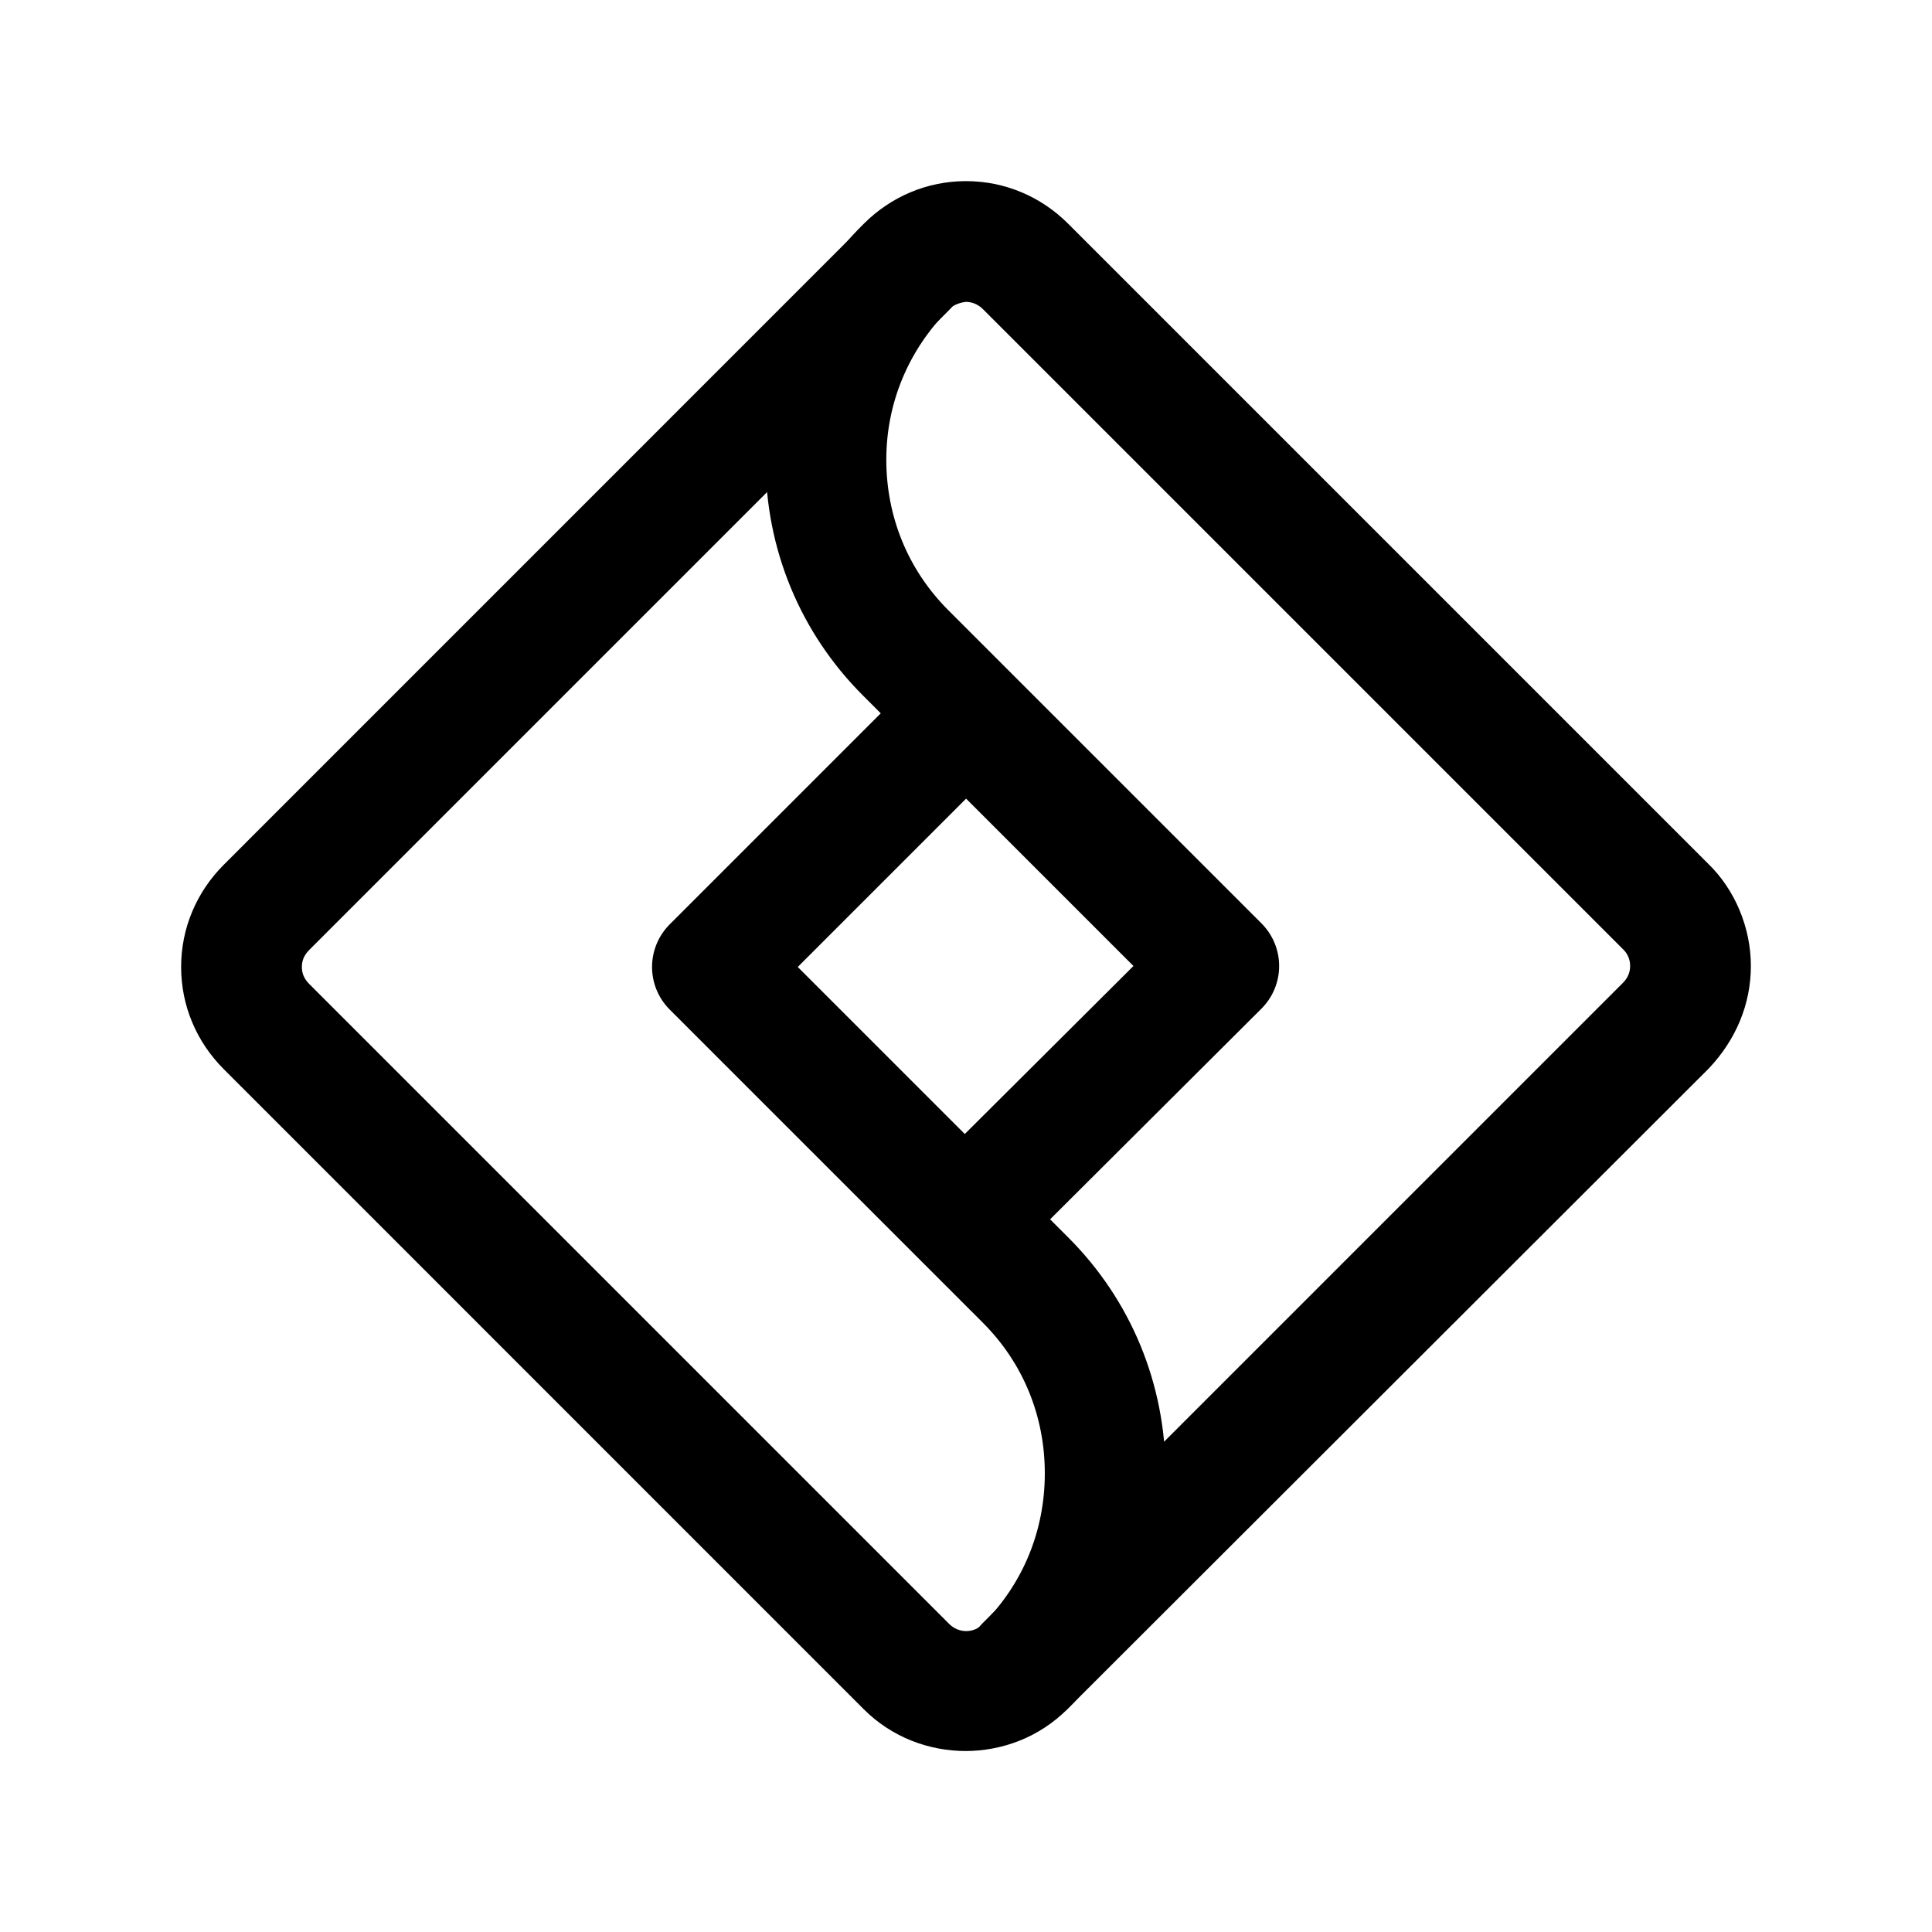 <svg width="24" height="24" viewBox="0 0 24 24" fill="none" xmlns="http://www.w3.org/2000/svg">
<path d="M12.74 21.44C12.55 21.44 12.36 21.37 12.21 21.22C11.92 20.93 11.92 20.45 12.21 20.16L20.16 12.21C20.22 12.15 20.25 12.08 20.25 12C20.25 11.92 20.22 11.85 20.17 11.8L12.21 3.84C12.13 3.76 12.04 3.75 12 3.75C12 3.75 11.87 3.76 11.79 3.84C11.29 4.34 11.01 5 11.01 5.71C11.01 6.42 11.28 7.08 11.78 7.58L15.67 11.47C15.81 11.61 15.89 11.8 15.89 12C15.89 12.2 15.81 12.39 15.67 12.53L12.52 15.67C12.23 15.96 11.75 15.96 11.46 15.67C11.17 15.38 11.17 14.9 11.46 14.61L14.08 12L10.72 8.64C9.94 7.86 9.51 6.82 9.51 5.71C9.51 4.6 9.94 3.56 10.73 2.78C11.07 2.44 11.52 2.25 12 2.25C12.48 2.25 12.93 2.44 13.27 2.78L21.22 10.73C21.55 11.05 21.75 11.52 21.75 12C21.75 12.48 21.56 12.92 21.23 13.27L13.27 21.22C13.12 21.37 12.93 21.44 12.74 21.44Z" fill="black"/>
<path d="M11.999 21.752C11.54 21.752 11.079 21.582 10.729 21.232L2.78 13.282C2.44 12.942 2.25 12.492 2.25 12.012C2.25 11.532 2.44 11.082 2.78 10.742L10.729 2.792C11.02 2.502 11.499 2.502 11.79 2.792C12.079 3.082 12.079 3.562 11.79 3.852L3.84 11.802C3.76 11.882 3.75 11.962 3.75 12.012C3.75 12.062 3.76 12.142 3.84 12.222L11.79 20.172C11.909 20.292 12.1 20.292 12.21 20.172C12.71 19.672 12.979 19.012 12.979 18.302C12.979 17.592 12.71 16.932 12.21 16.432L8.32 12.542C8.18 12.402 8.1 12.212 8.1 12.012C8.1 11.812 8.18 11.622 8.32 11.482L11.46 8.342C11.749 8.052 12.229 8.052 12.52 8.342C12.809 8.632 12.809 9.112 12.52 9.402L9.91 12.012L13.27 15.372C14.05 16.152 14.479 17.192 14.479 18.302C14.479 19.412 14.05 20.452 13.259 21.232C12.909 21.582 12.45 21.752 11.989 21.752H11.999Z" fill="black"/>
</svg>